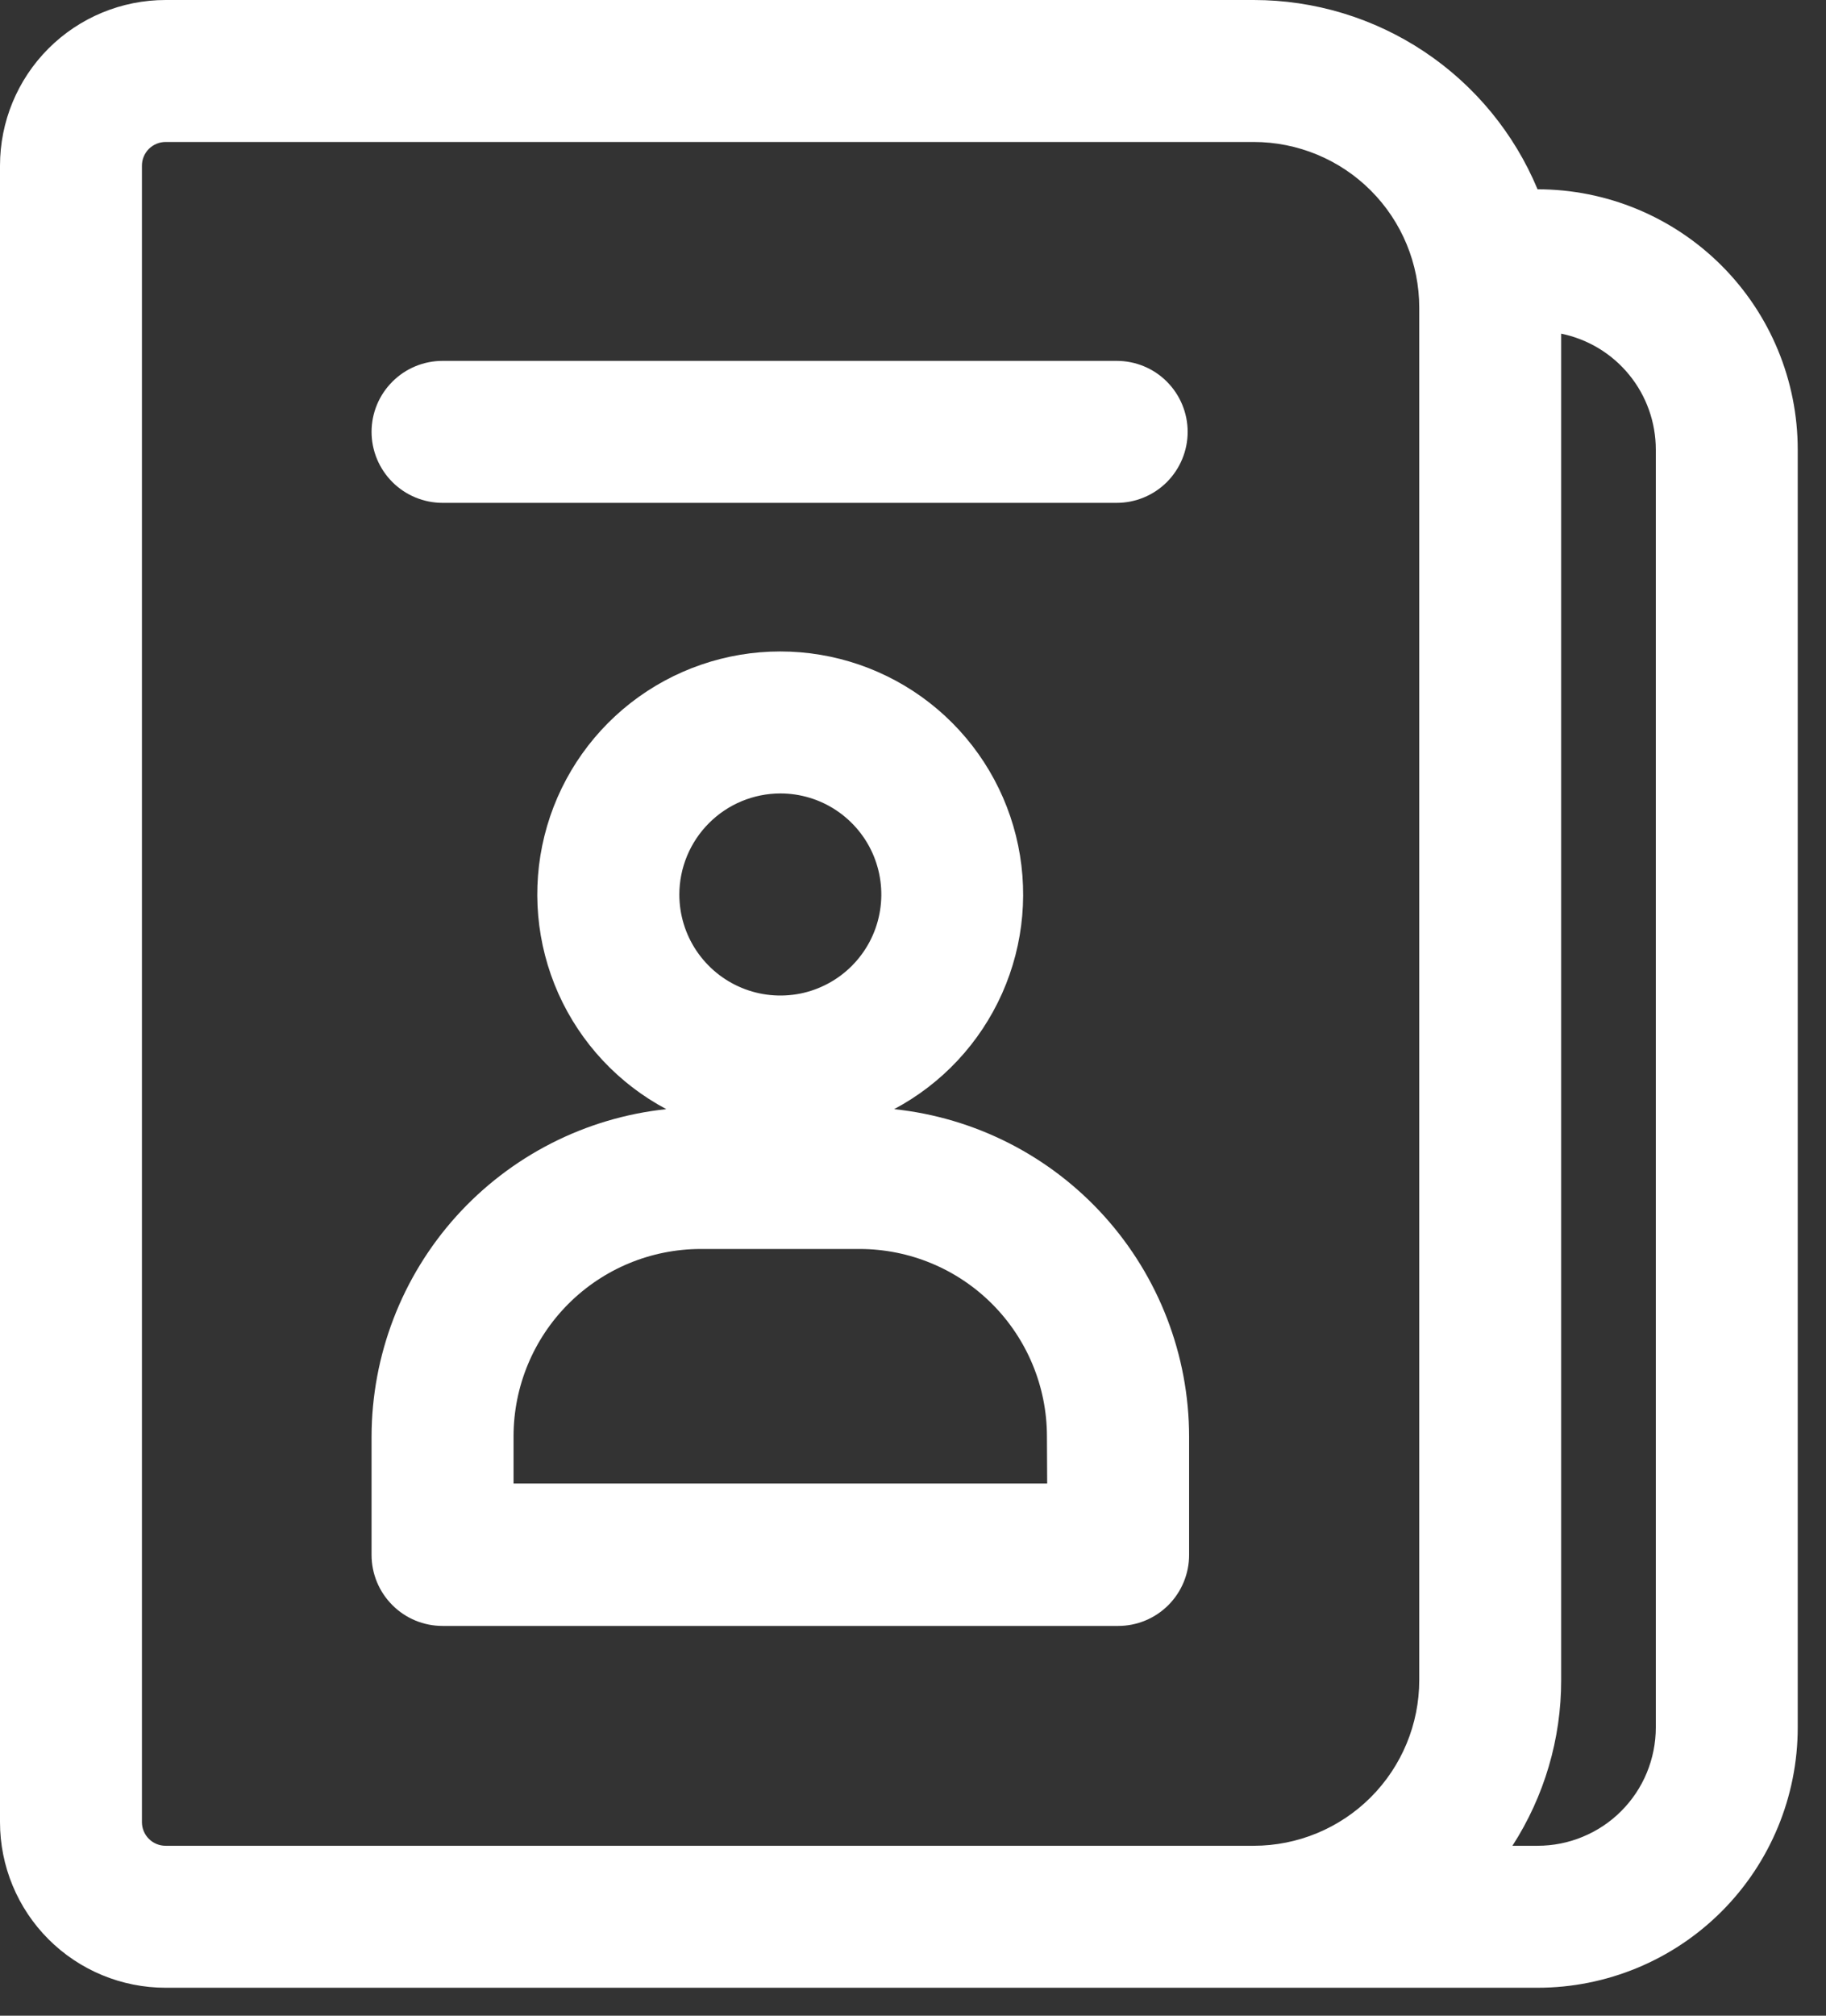 <svg width="29" height="32" viewBox="0 0 29 32" fill="none" xmlns="http://www.w3.org/2000/svg">
<rect x="0" y="0" width="29" height="32" fill="#333333" stroke="none"/>
<path d="M14.2 17.608C14.961 17.204 15.564 16.557 15.915 15.771C16.266 14.984 16.343 14.103 16.135 13.268C15.927 12.432 15.445 11.69 14.767 11.16C14.089 10.63 13.252 10.342 12.391 10.342C11.53 10.342 10.694 10.63 10.015 11.16C9.337 11.69 8.855 12.432 8.647 13.268C8.439 14.103 8.517 14.984 8.867 15.771C9.218 16.557 9.822 17.204 10.582 17.608C9.298 17.744 8.11 18.35 7.245 19.31C6.381 20.27 5.903 21.515 5.901 22.807V24.685C5.901 24.984 6.02 25.271 6.232 25.482C6.443 25.694 6.73 25.812 7.029 25.812H17.758C18.057 25.812 18.343 25.694 18.555 25.482C18.766 25.271 18.885 24.984 18.885 24.685V22.807C18.884 21.515 18.404 20.269 17.539 19.309C16.674 18.349 15.485 17.743 14.2 17.608ZM12.393 12.596C12.71 12.596 13.021 12.69 13.284 12.866C13.548 13.043 13.754 13.293 13.875 13.586C13.996 13.88 14.028 14.202 13.966 14.513C13.905 14.824 13.752 15.11 13.527 15.335C13.303 15.559 13.017 15.712 12.706 15.774C12.395 15.835 12.072 15.804 11.779 15.682C11.486 15.561 11.236 15.355 11.059 15.091C10.883 14.828 10.789 14.518 10.789 14.2C10.79 13.775 10.959 13.368 11.26 13.067C11.56 12.766 11.968 12.597 12.393 12.596ZM16.631 23.551H8.156V22.799C8.157 22.012 8.47 21.256 9.027 20.699C9.584 20.142 10.339 19.829 11.127 19.828H13.655C14.443 19.829 15.198 20.142 15.755 20.699C16.312 21.256 16.626 22.012 16.627 22.799L16.631 23.551Z" fill="white"/>
<path d="M24.419 3.005C24.048 2.115 23.422 1.355 22.62 0.82C21.817 0.285 20.875 0 19.911 0H2.63C1.932 0 1.263 0.277 0.77 0.77C0.277 1.263 0 1.932 0 2.63V28.927C0 29.624 0.277 30.293 0.77 30.786C1.263 31.279 1.932 31.556 2.63 31.556H24.419C25.515 31.556 26.566 31.121 27.341 30.346C28.116 29.571 28.551 28.52 28.551 27.424V7.138C28.551 6.042 28.116 4.991 27.341 4.216C26.566 3.441 25.515 3.005 24.419 3.005ZM4.884 29.302H2.63C2.53 29.302 2.435 29.263 2.364 29.192C2.294 29.122 2.254 29.026 2.254 28.927V2.63C2.254 2.53 2.294 2.435 2.364 2.364C2.435 2.294 2.53 2.254 2.63 2.254H19.911C20.608 2.254 21.277 2.531 21.77 3.024C22.263 3.517 22.54 4.186 22.54 4.884V26.673C22.54 27.37 22.263 28.039 21.77 28.532C21.277 29.025 20.608 29.302 19.911 29.302H4.884ZM26.297 27.424C26.297 27.671 26.248 27.915 26.154 28.143C26.06 28.371 25.921 28.578 25.747 28.752C25.573 28.927 25.365 29.065 25.137 29.159C24.91 29.254 24.665 29.302 24.419 29.302H24.02C24.526 28.518 24.795 27.605 24.794 26.673V5.297C25.219 5.384 25.6 5.614 25.874 5.95C26.148 6.285 26.297 6.705 26.297 7.138V27.424Z" fill="white"/>
<path d="M7.029 7.983H17.735C18.034 7.983 18.321 7.864 18.532 7.653C18.743 7.441 18.862 7.154 18.862 6.856C18.862 6.557 18.743 6.27 18.532 6.059C18.321 5.847 18.034 5.729 17.735 5.729H7.029C6.73 5.729 6.443 5.847 6.232 6.059C6.02 6.27 5.901 6.557 5.901 6.856C5.901 7.154 6.02 7.441 6.232 7.653C6.443 7.864 6.73 7.983 7.029 7.983Z" fill="white"/>
</svg>
